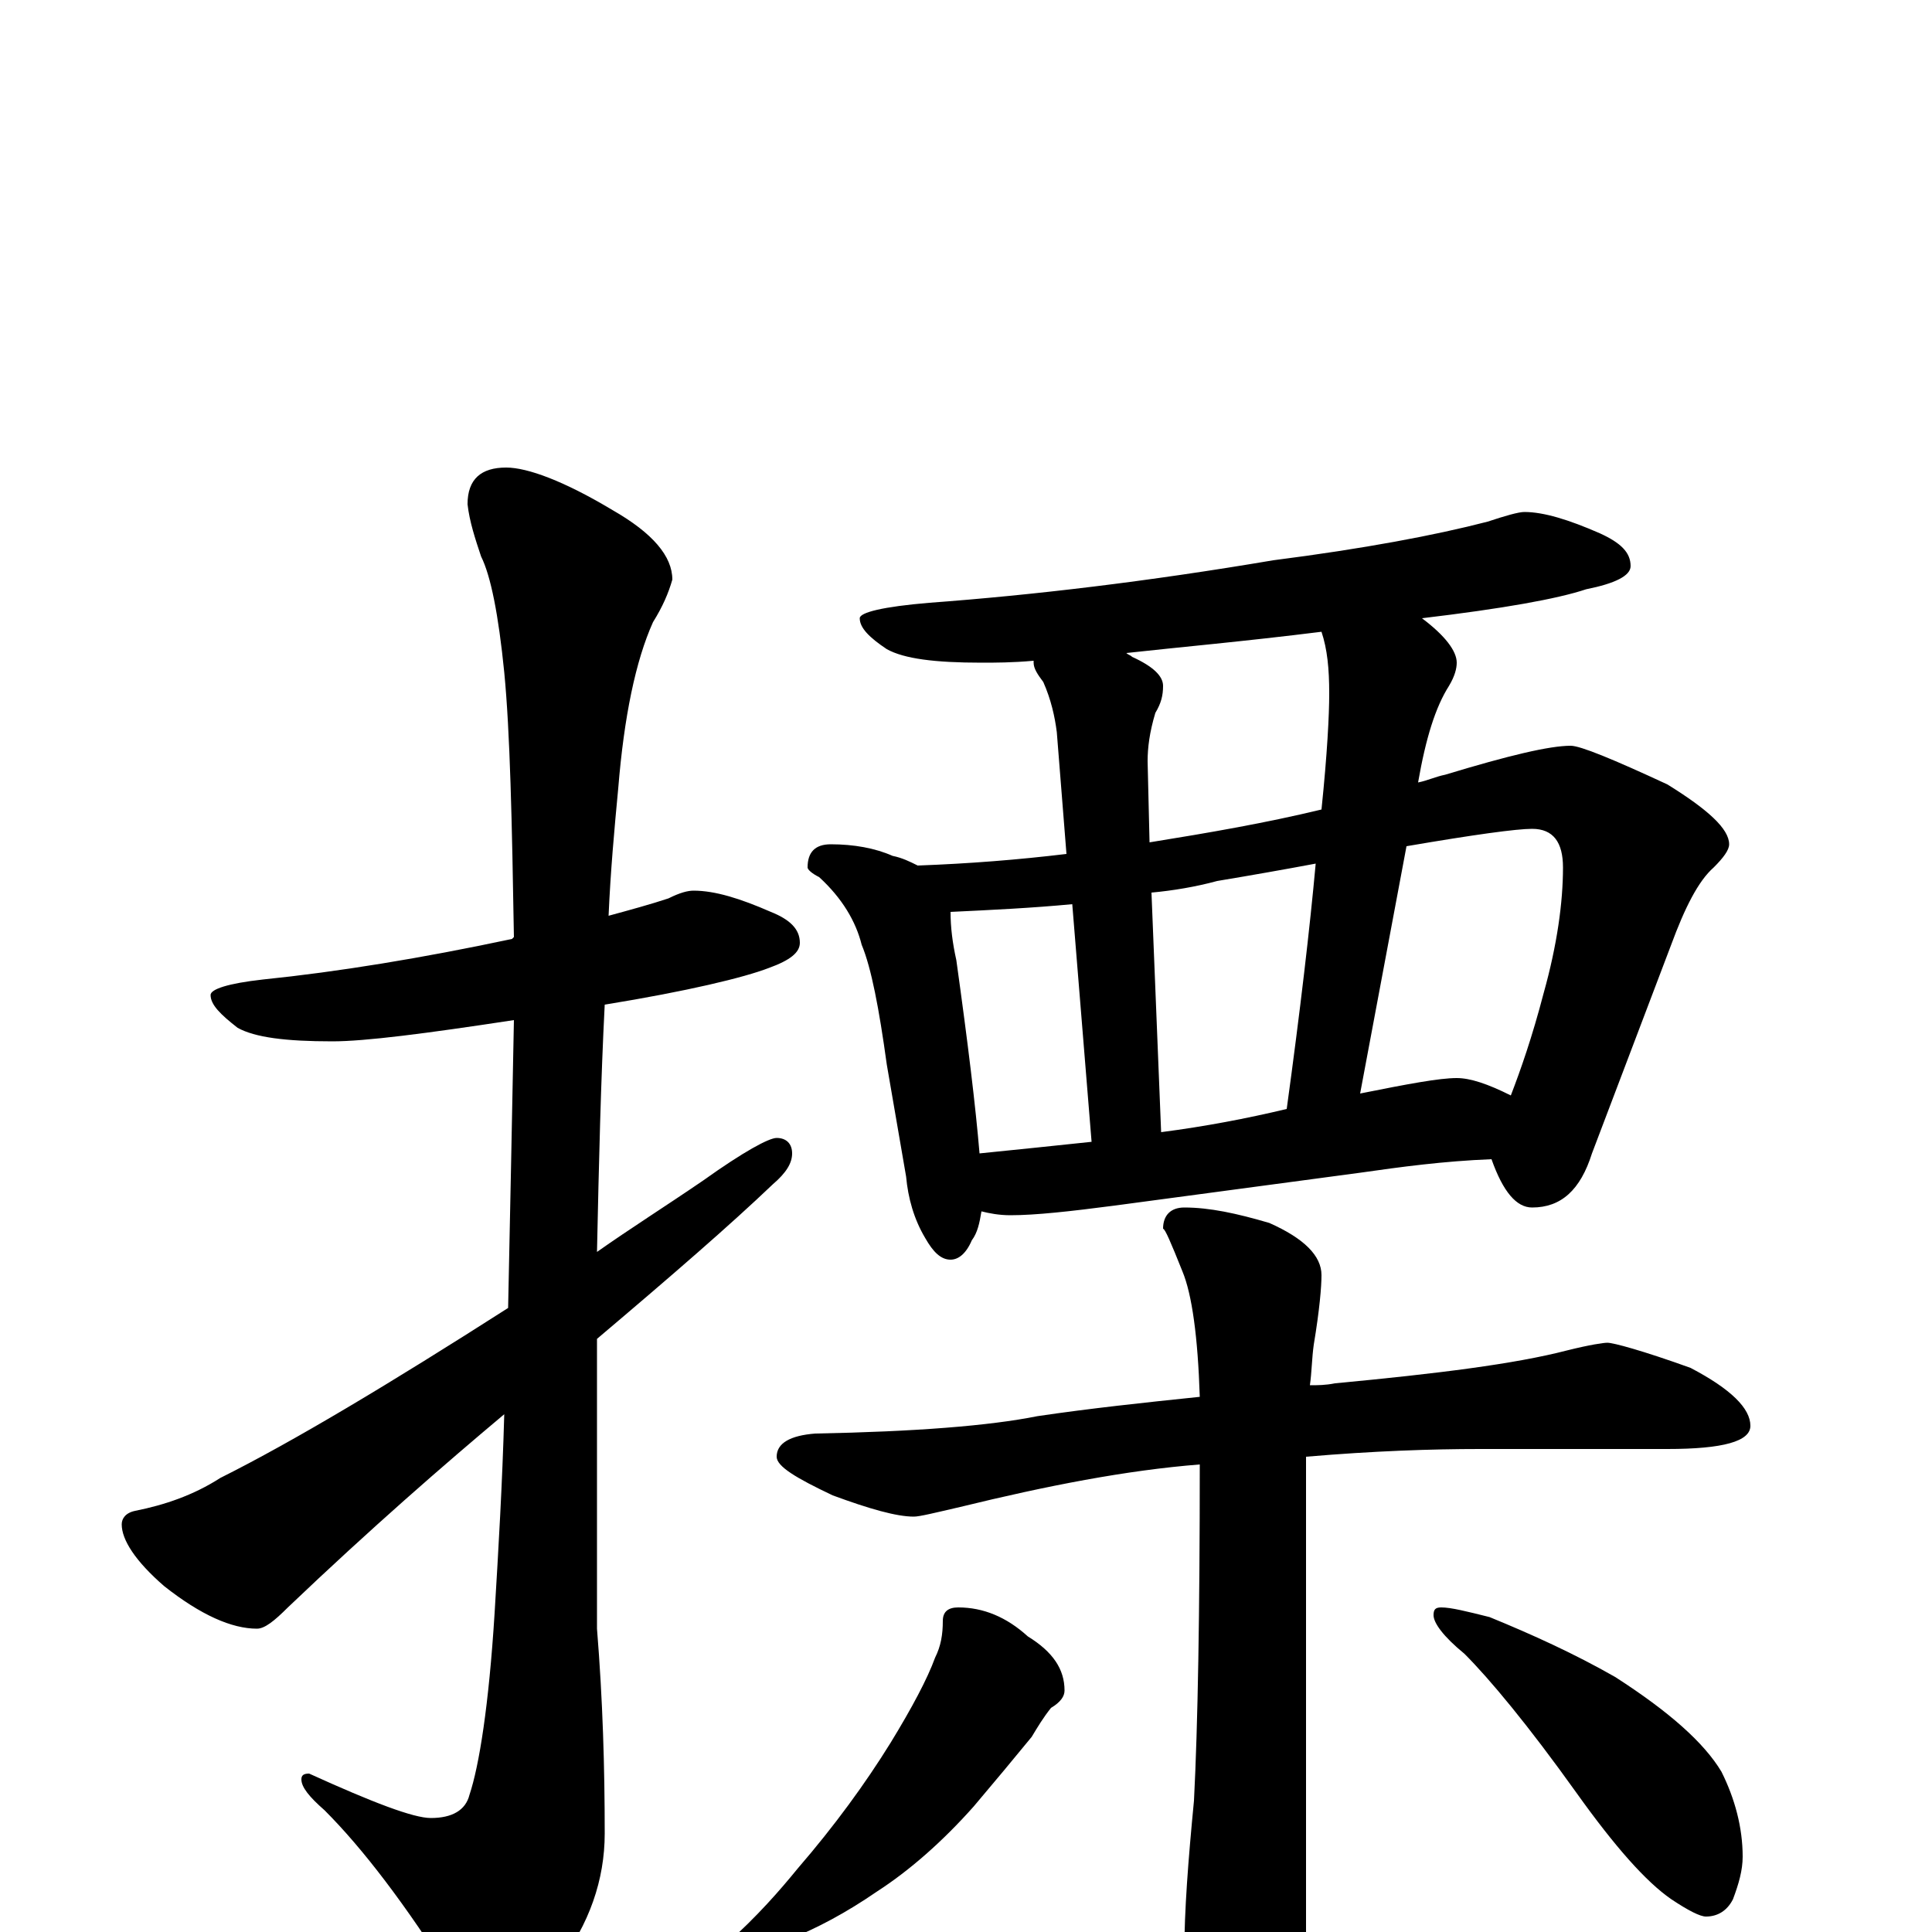 <?xml version="1.0" encoding="utf-8" ?>
<!DOCTYPE svg PUBLIC "-//W3C//DTD SVG 1.1//EN" "http://www.w3.org/Graphics/SVG/1.1/DTD/svg11.dtd">
<svg version="1.1" id="Layer_1" xmlns="http://www.w3.org/2000/svg" xmlns:xlink="http://www.w3.org/1999/xlink" x="0px" y="145px" width="1000px" height="1000px" viewBox="0 0 1000 1000" enable-background="new 0 0 1000 1000" xml:space="preserve">
<g id="Layer_1">
<path id="glyph" transform="matrix(1 0 0 -1 0 1000)" d="M359,539C370,539 383,535 399,528C409,524 414,519 414,512C414,507 409,503 398,499C385,494 356,487 313,480C311,441 310,399 309,352C326,364 345,376 364,389C385,404 398,411 402,411C407,411 410,408 410,403C410,398 407,393 400,387C378,366 348,340 309,307C309,294 309,281 309,268l0,-111C312,120 313,85 313,51C313,27 305,4 289,-17C276,-36 265,-46 258,-46C251,-46 243,-39 234,-24C210,14 188,43 168,63C160,70 156,75 156,79C156,81 157,82 160,82C193,67 214,59 223,59C234,59 241,63 243,71C248,86 253,117 256,165C258,198 260,232 261,268C230,242 192,209 149,168C142,161 137,157 133,157C120,157 104,164 85,179C70,192 63,203 63,211C63,214 65,217 70,218C85,221 100,226 114,235C152,254 202,284 263,323C264,370 265,420 266,472C220,465 189,461 172,461C148,461 132,463 123,468C114,475 109,480 109,485C109,488 118,491 136,493C175,497 218,504 265,514l1,1C265,575 264,621 261,652C258,682 254,702 249,712C246,721 243,730 242,739C242,752 249,758 262,758C273,758 292,751 317,736C338,724 348,712 348,700C346,693 343,686 338,678C329,658 323,629 320,592C318,571 316,549 315,526C326,529 337,532 346,535C352,538 356,539 359,539M789,735C799,735 812,731 828,724C839,719 844,714 844,707C844,702 836,698 821,695C806,690 778,685 736,680C748,671 754,663 754,657C754,654 753,650 750,645C743,634 738,618 734,595C739,596 743,598 748,599C781,609 802,614 813,614C818,614 835,607 863,594C884,581 895,571 895,563C895,560 892,556 887,551C879,544 872,530 865,511l-41,-108C818,384 808,375 793,375C785,375 778,383 772,400C747,399 725,396 704,393l-127,-17C554,373 536,371 523,371C517,371 512,372 508,373C507,367 506,362 503,358C500,351 496,348 492,348C487,348 483,352 479,359C473,369 470,380 469,391l-10,58C455,478 451,499 446,511C443,523 436,535 424,546C420,548 418,550 418,551C418,559 422,563 430,563C442,563 453,561 462,557C467,556 471,554 475,552C502,553 527,555 552,558l-5,63C546,629 544,638 540,647C537,651 535,654 535,657l0,1C524,657 515,657 508,657C484,657 468,659 459,664C450,670 445,675 445,680C445,683 457,686 481,688C535,692 594,699 659,710C706,716 743,723 770,730C779,733 786,735 789,735M507,403C527,405 546,407 565,409l-10,123C534,530 513,529 492,528C492,520 493,512 495,503C501,460 505,427 507,403M601,414C624,417 645,421 666,426C673,477 678,520 681,553C665,550 648,547 630,544C619,541 607,539 596,538M704,434C729,439 745,442 754,442C761,442 770,439 782,433C787,446 793,463 799,486C806,511 809,533 809,551C809,564 804,571 793,571C785,571 763,568 728,562M684,581C687,610 688,630 688,641C688,654 687,664 684,673C644,668 610,665 583,662C584,661 585,661 586,660C597,655 602,650 602,645C602,640 601,636 598,631C595,621 594,613 594,606l1,-42C626,569 655,574 684,581M832,305C835,305 850,301 875,292C896,281 906,271 906,262C906,254 892,250 863,250l-97,0C741,250 711,249 676,246C676,241 676,235 676,230l0,-234C676,-23 672,-39 665,-51C658,-64 650,-70 641,-70C634,-70 627,-62 620,-45C615,-32 613,-20 613,-11C613,11 615,37 618,68C620,107 621,165 621,242C583,239 542,231 497,220C484,217 476,215 473,215C464,215 450,219 431,226C412,235 402,241 402,246C402,253 409,257 422,258C474,259 512,262 537,267C564,271 592,274 621,277C620,308 617,330 612,342C606,357 603,364 602,364C602,371 606,375 613,375C626,375 640,372 657,367C675,359 684,350 684,340C684,334 683,322 680,304C679,297 679,290 678,283C682,283 686,283 691,284C744,289 784,294 811,301C823,304 830,305 832,305M496,168C509,168 521,163 532,153C545,145 551,136 551,125C551,122 549,119 544,116C540,111 537,106 534,101C525,90 515,78 504,65C488,47 471,32 454,21C438,10 423,2 408,-4C394,-9 386,-11 383,-11C378,-11 375,-10 375,-7C392,8 404,22 413,33C432,55 448,77 461,98C472,116 480,131 484,142C487,148 488,154 488,161C488,166 491,168 496,168M746,168C751,168 759,166 771,163C793,154 815,144 836,132C864,114 882,98 891,83C898,69 902,54 902,39C902,32 900,25 897,17C894,11 889,8 883,8C880,8 874,11 865,17C852,26 836,44 816,72C791,107 771,131 758,144C747,153 742,160 742,164C742,167 743,168 746,168z"/>
</g>
</svg>
